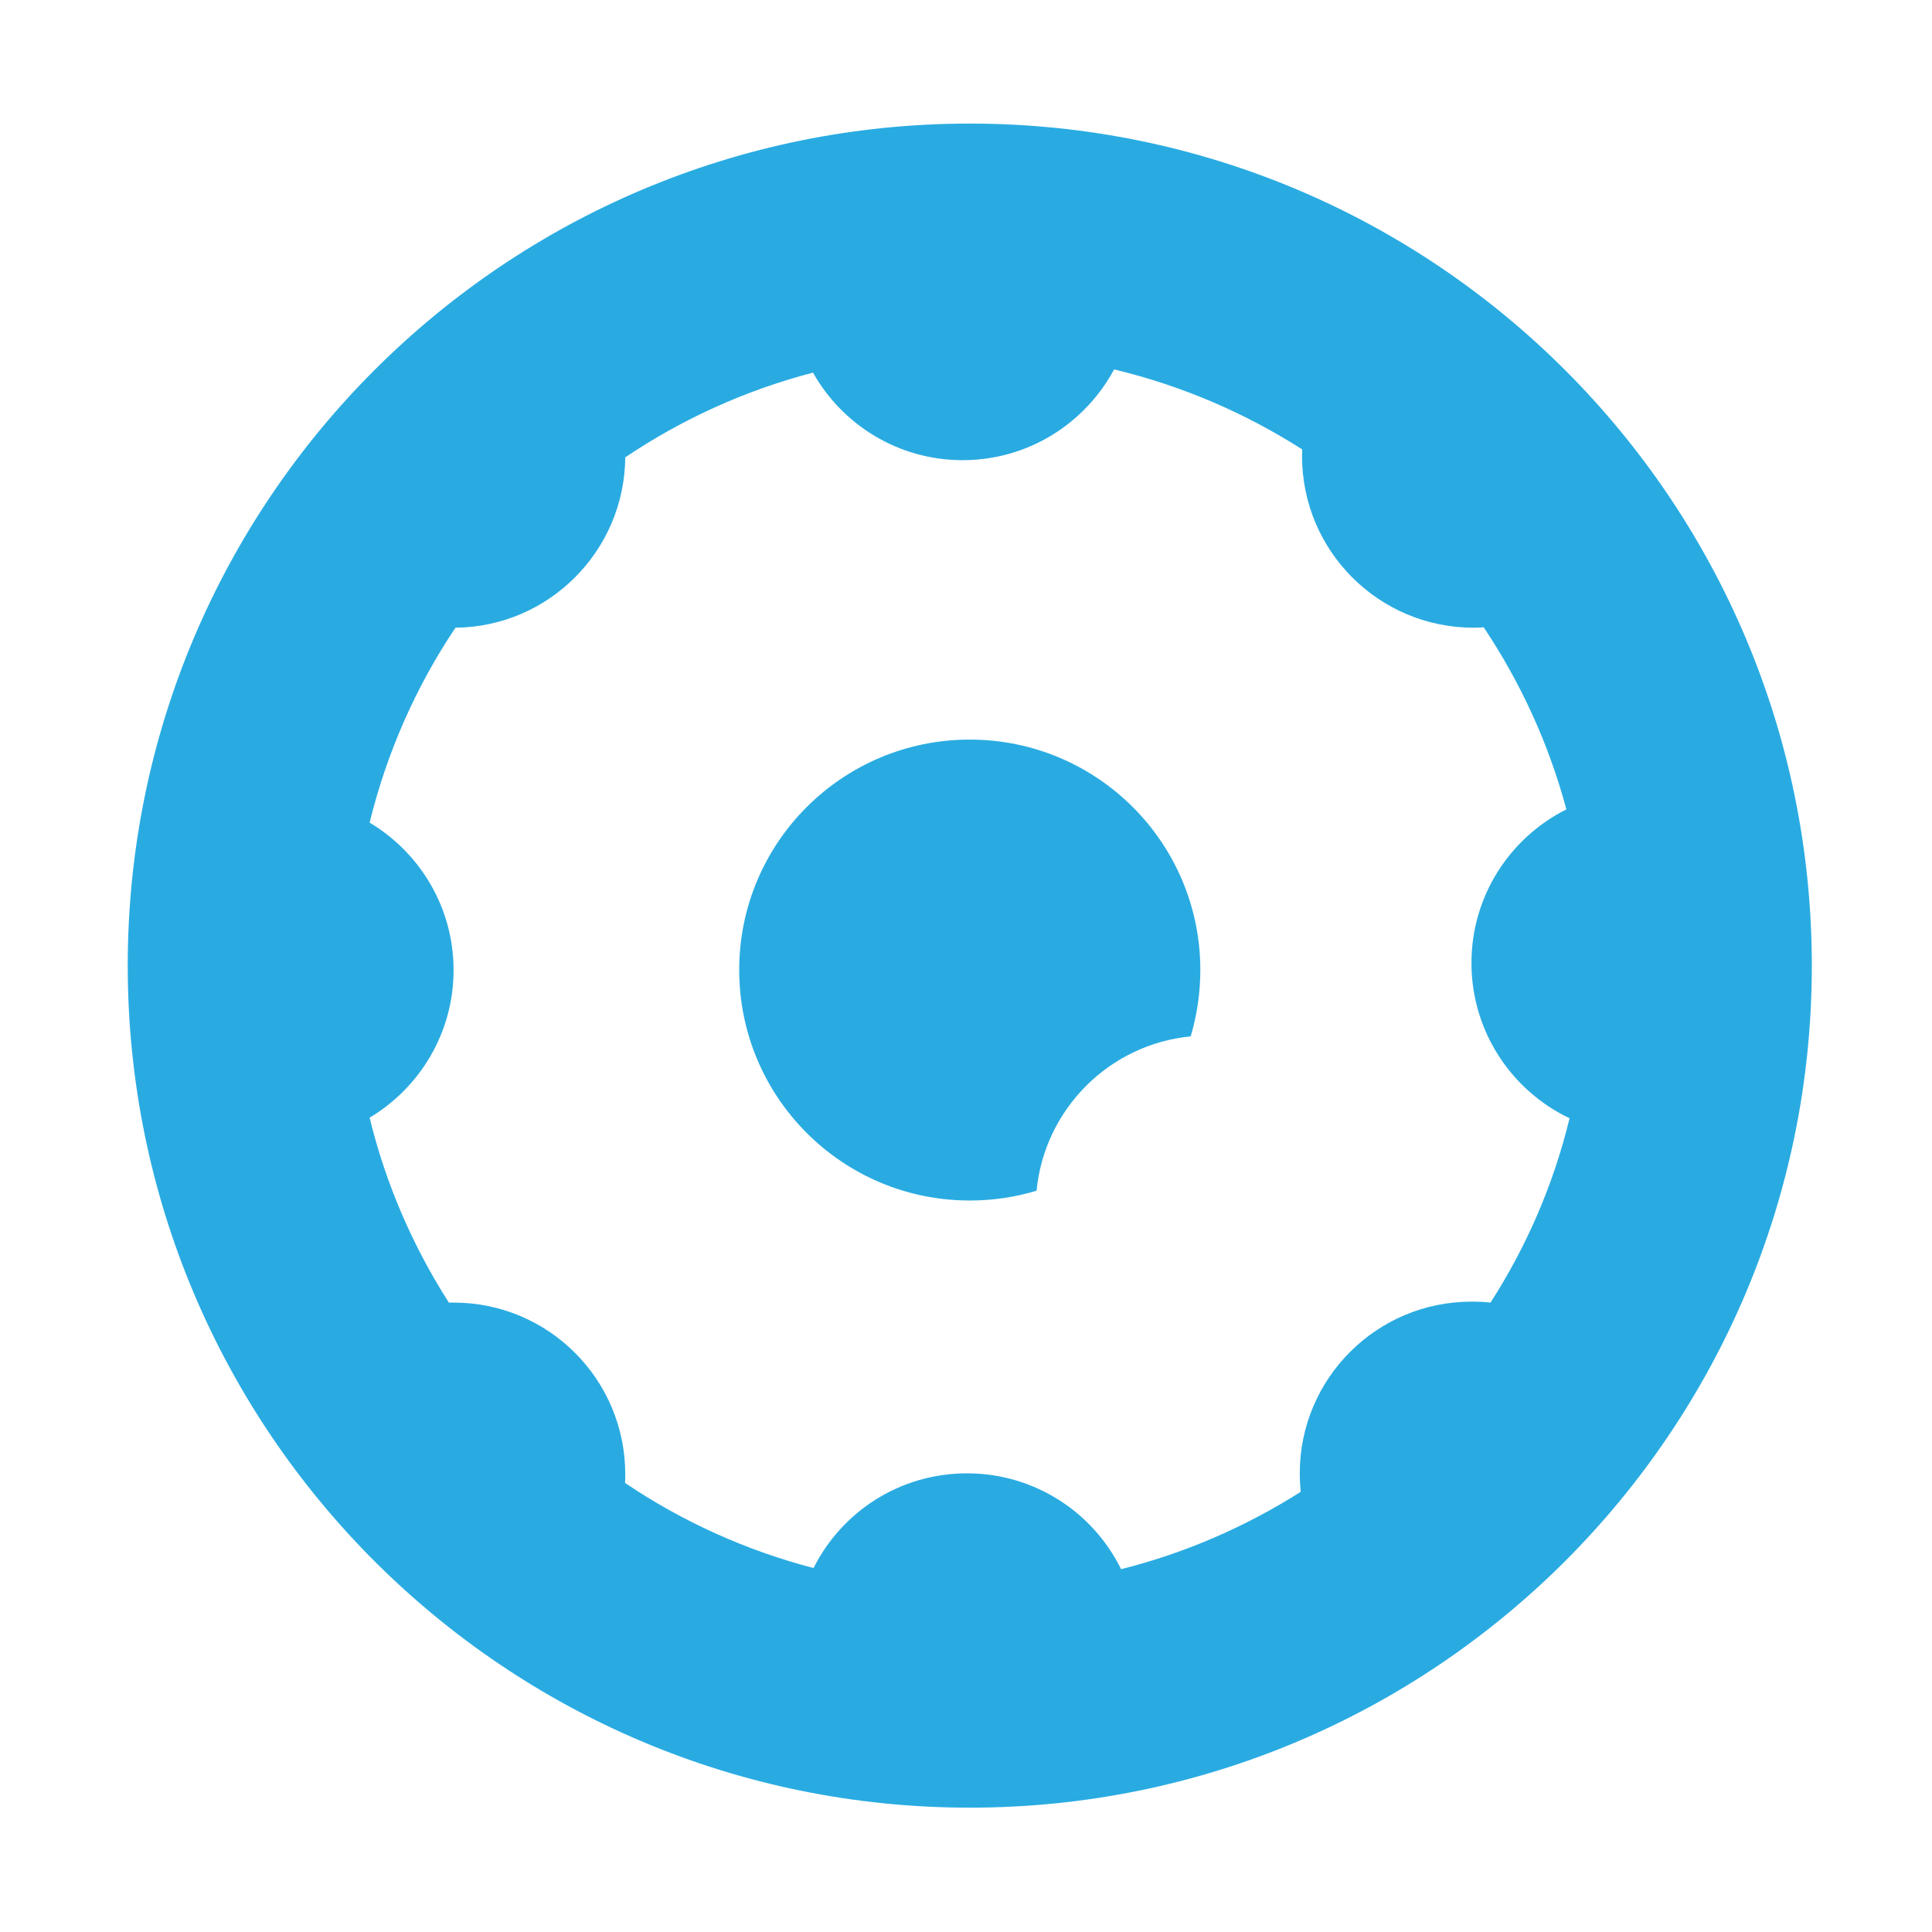 <?xml version="1.0" standalone="no"?><!DOCTYPE svg PUBLIC "-//W3C//DTD SVG 1.1//EN" "http://www.w3.org/Graphics/SVG/1.1/DTD/svg11.dtd"><svg t="1611030562394" class="icon" viewBox="0 0 1024 1024" version="1.1" xmlns="http://www.w3.org/2000/svg" p-id="2285" xmlns:xlink="http://www.w3.org/1999/xlink" width="200" height="200"><defs><style type="text/css"></style></defs><path d="M636.2 514.1c0 12.2-1.8 24-5.1 35.2-43.2 4.2-77.5 38.6-81.7 81.8-11.2 3.4-23.1 5.2-35.4 5.2-67.5 0-122.2-54.7-122.2-122.2S446.5 392 514 392s122.2 54.7 122.2 122.1z" fill="#29ABE2" p-id="2286"></path><path d="M514 65.5c-246.5 0-446.3 199.8-446.3 446.3S267.5 958.1 514 958.1s446.3-199.8 446.3-446.3S760.5 65.5 514 65.5z m276 624.9c-3.3-0.4-6.7-0.5-10.1-0.5-50.3 0-91 40.8-91 91 0 3.3 0.2 6.6 0.5 9.8-29 18.4-61 32.4-95.2 41-14.8-30.1-45.8-50.8-81.7-50.8-35.6 0-66.4 20.4-81.3 50.2-36.1-9.4-69.8-24.8-99.9-45.1 0.1-1.5 0.1-3.1 0.1-4.6 0-50.3-40.7-91-91-91h-2.5c-19-29.7-33.4-62.7-42-98 26.6-15.9 44.5-45 44.5-78.2 0-33.3-17.9-62.3-44.5-78.2 9.2-37.4 24.7-72.3 45.5-103.3 49.5-0.5 89.6-40.7 90-90.3 30-20.2 63.5-35.5 99.5-44.9 15.6 27.7 45.3 46.4 79.3 46.4 34.8 0 64.9-19.5 80.3-48.1 35.9 8.6 69.5 23.1 99.7 42.4 0 1.2-0.1 2.3-0.1 3.5 0 50.3 40.7 91 91 91 1.8 0 3.6-0.1 5.3-0.2 19.5 29.2 34.5 61.7 43.8 96.5-29.8 14.9-50.3 45.8-50.3 81.4 0 36.3 21.3 67.7 52 82.3-8.5 35.1-22.8 68-41.9 97.7z" fill="#29ABE2" p-id="2287"></path></svg>